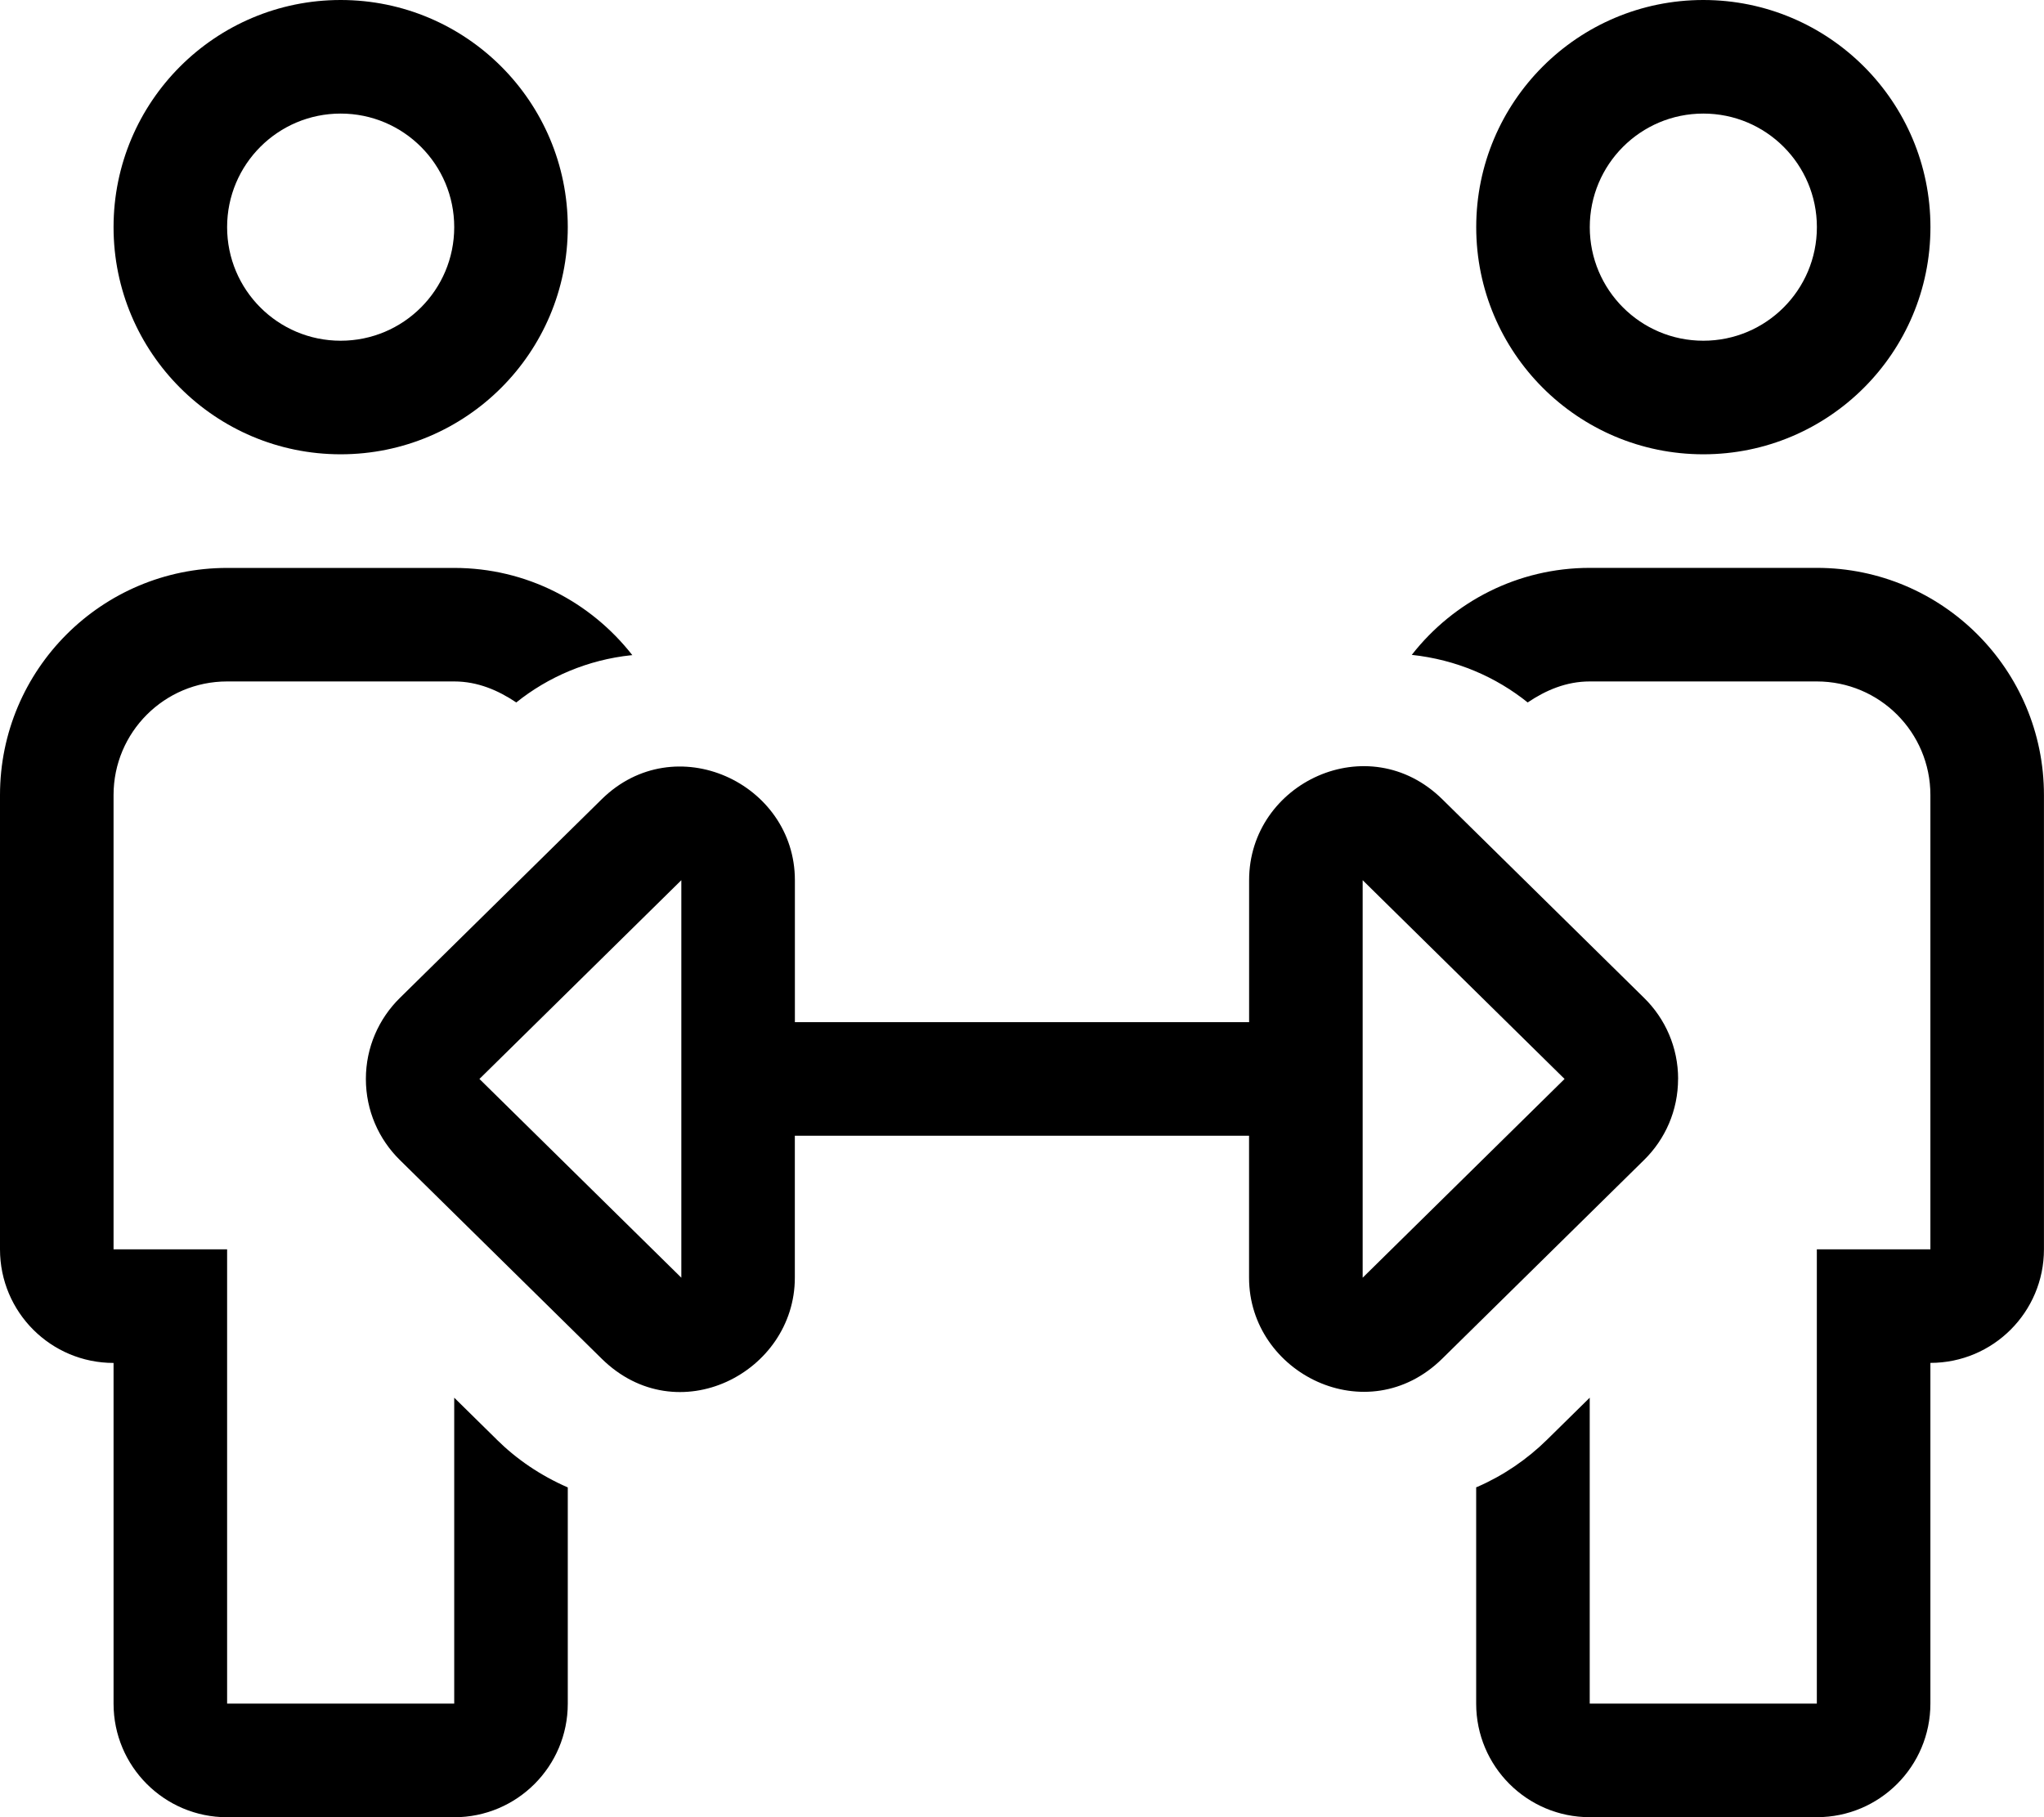 <!-- Generated by IcoMoon.io -->
<svg version="1.1" xmlns="http://www.w3.org/2000/svg" width="36" height="32" viewBox="0 0 36 32">
<title>people-arrows</title>
<path d="M30 8c2.209 0 4-1.791 4-4s-1.791-4-4-4c-2.209 0-4 1.791-4 4v0c0 2.209 1.791 4 4 4v0zM30 2c1.105 0 2 0.895 2 2s-0.895 2-2 2c-1.105 0-2-0.895-2-2v0c0-1.105 0.895-2 2-2v0zM32 10h-4c-0 0-0 0-0 0-1.27 0-2.4 0.596-3.128 1.523l-0.007 0.009c0.782 0.084 1.481 0.386 2.049 0.844l-0.008-0.006c0.319-0.215 0.68-0.37 1.093-0.37h4c1.105 0 2 0.895 2 2v0 8h-2v8h-4v-5.387l-0.75 0.738c-0.351 0.346-0.765 0.629-1.224 0.83l-0.026 0.010v3.809c0 1.105 0.895 2 2 2v0h4c1.105 0 2-0.895 2-2v0-6c1.105 0 2-0.895 2-2v0-8c0-2.209-1.791-4-4-4v0zM8 24.613v5.387h-4v-8h-2v-8c0-1.105 0.895-2 2-2v0h4c0.412 0 0.774 0.156 1.093 0.37 0.562-0.451 1.262-0.752 2.027-0.832l0.017-0.001c-0.734-0.938-1.866-1.536-3.137-1.536h-4c-2.209 0-4 1.791-4 4v0 8c0 1.105 0.895 2 2 2v0 6c0 1.105 0.895 2 2 2v0h4c1.105 0 2-0.895 2-2v0-3.808c-0.485-0.212-0.899-0.495-1.251-0.842l0.001 0zM6 8c2.209 0 4-1.791 4-4s-1.791-4-4-4c-2.209 0-4 1.791-4 4v0c0 2.209 1.791 4 4 4v0zM6 2c1.105 0 2 0.895 2 2s-0.895 2-2 2c-1.105 0-2-0.895-2-2v0c0-1.105 0.895-2 2-2v0zM29.556 19c-0-0.558-0.228-1.062-0.597-1.425l-0-0-3.556-3.5c-1.301-1.281-3.403-0.293-3.403 1.425v2.5h-8v-2.5c0-1.713-2.114-2.694-3.403-1.425l-3.556 3.5c-0.368 0.363-0.597 0.867-0.597 1.425s0.228 1.062 0.596 1.425l0 0 3.556 3.5c1.331 1.313 3.403 0.25 3.403-1.425v-2.5h8v2.5c0 1.688 2.085 2.723 3.403 1.425l3.556-3.5c0.369-0.363 0.597-0.867 0.597-1.425v0zM12 22.5l-3.556-3.5 3.556-3.5zM24 22.5v-7l3.556 3.5z"></path>
</svg>
